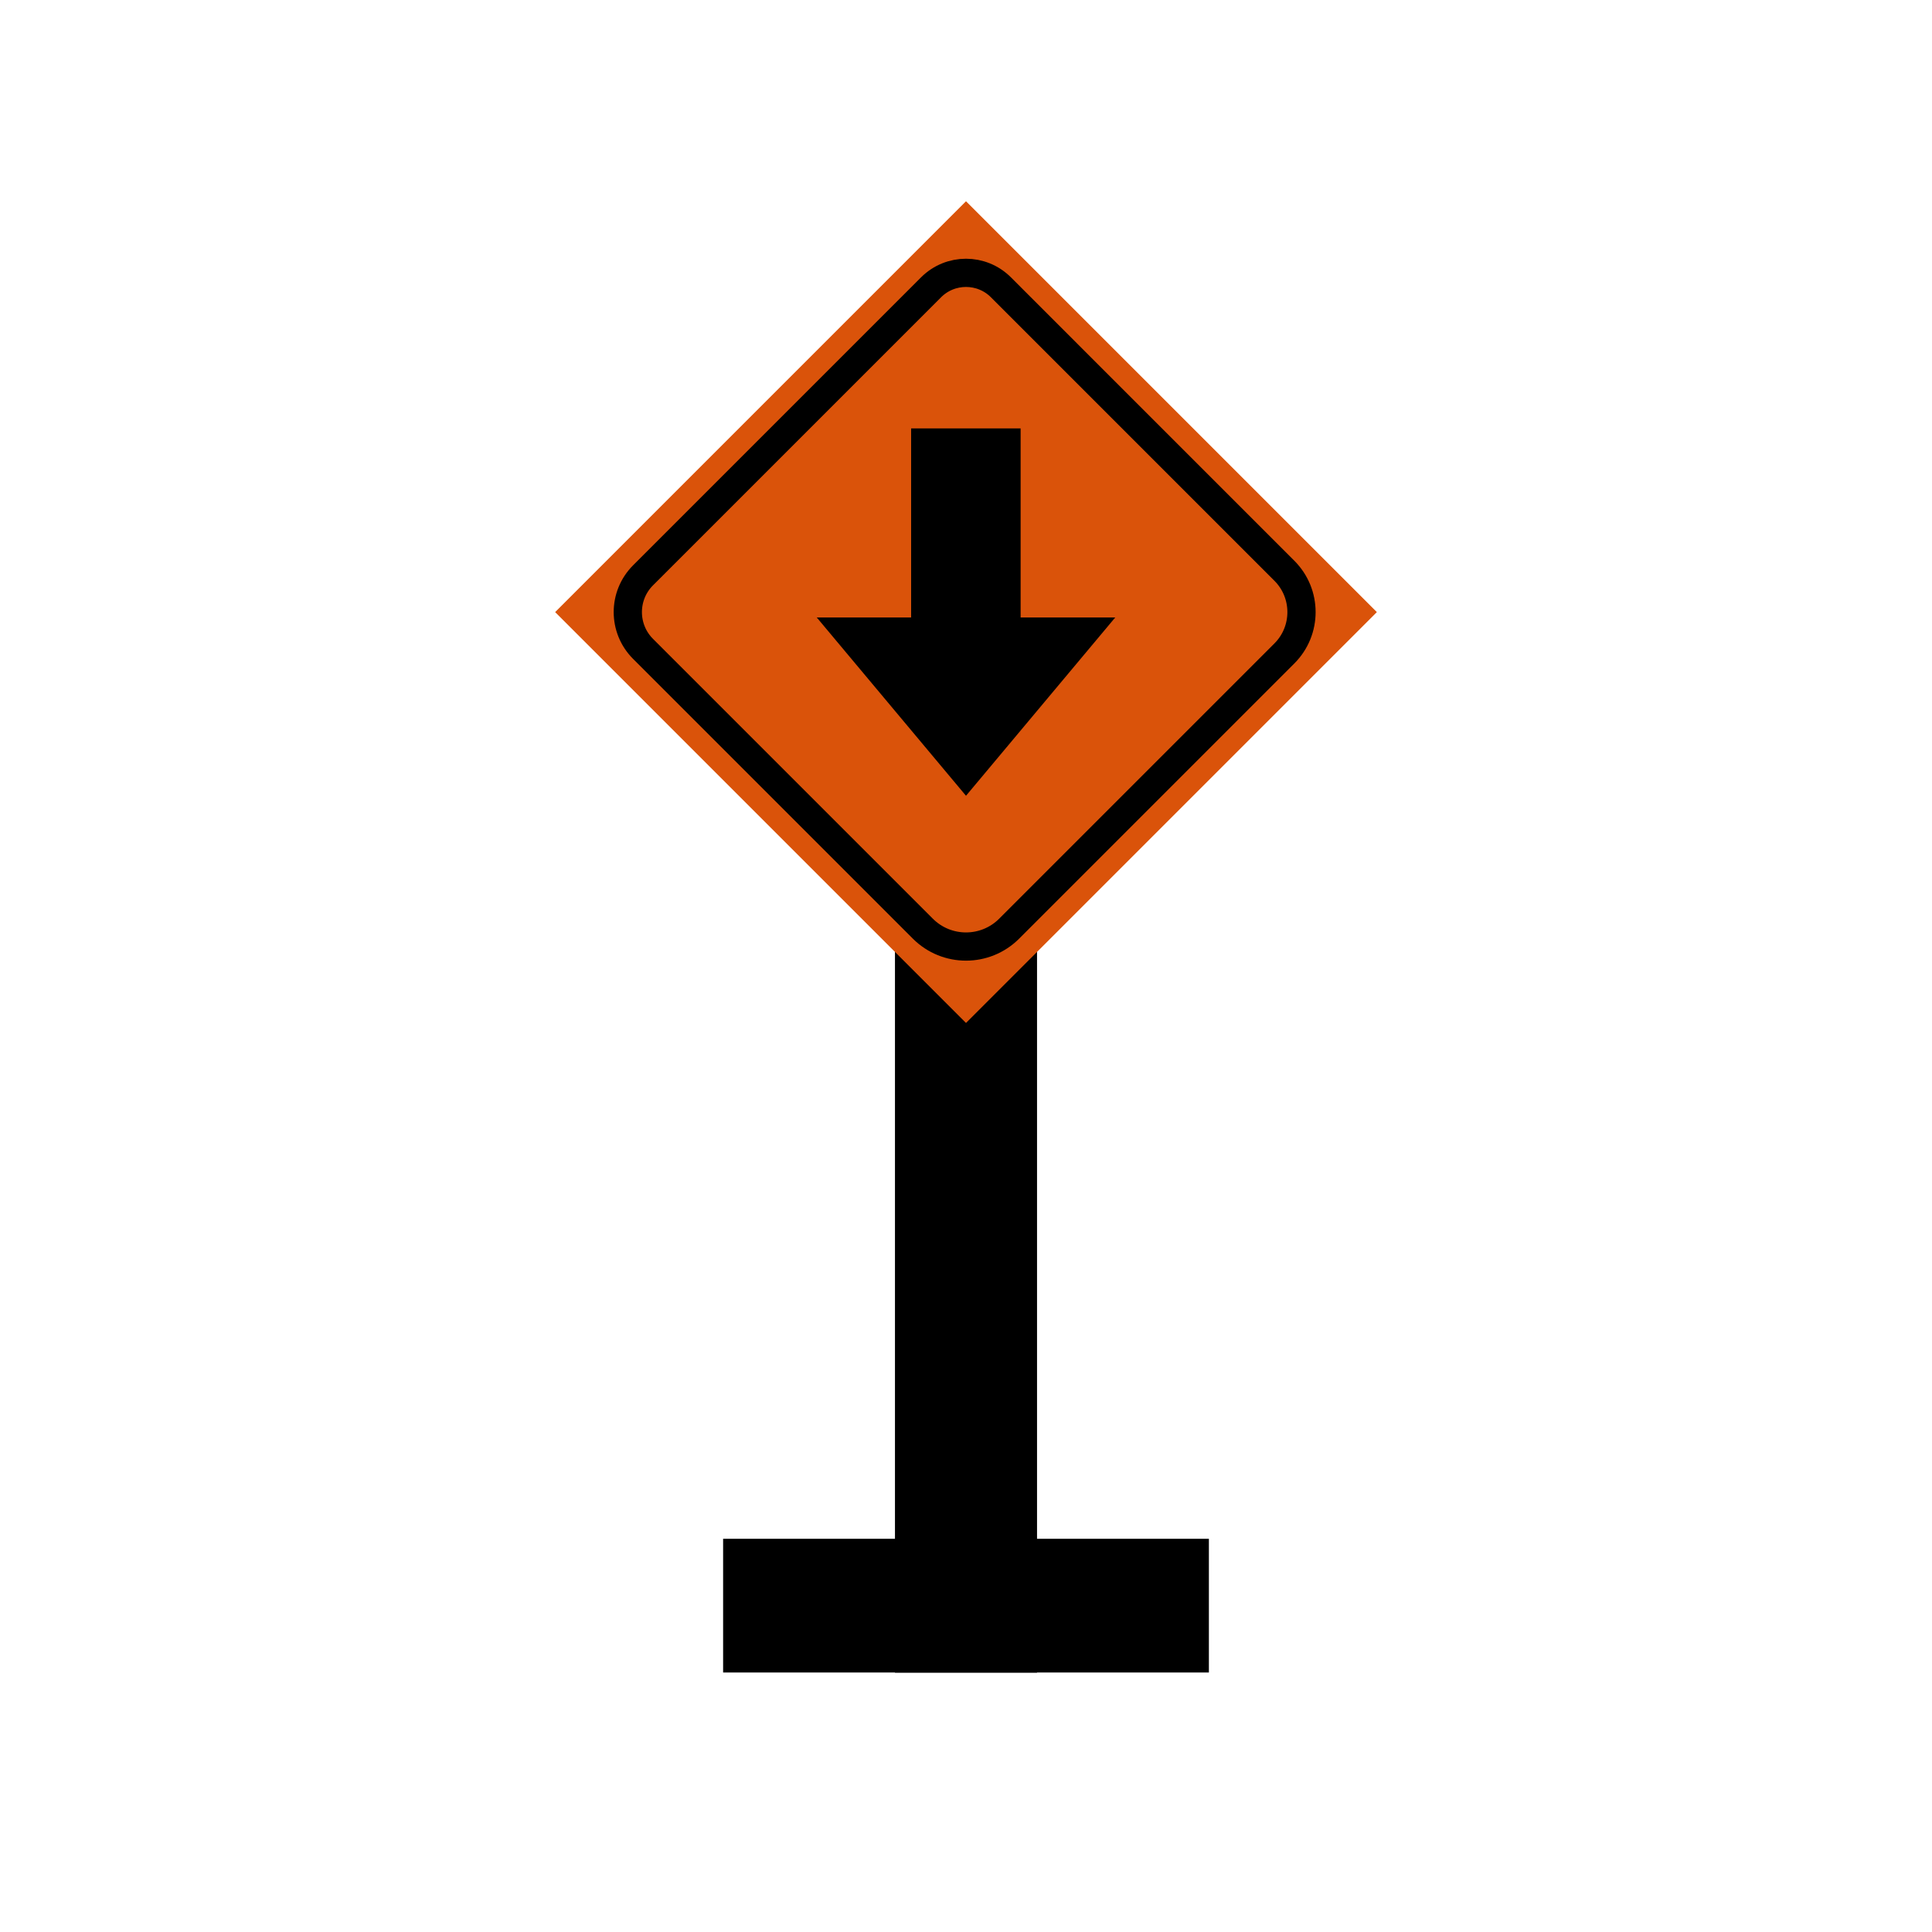 <?xml version="1.0" encoding="UTF-8" standalone="no" ?>
<!DOCTYPE svg PUBLIC "-//W3C//DTD SVG 1.1//EN" "http://www.w3.org/Graphics/SVG/1.1/DTD/svg11.dtd">
<svg xmlns="http://www.w3.org/2000/svg" xmlns:xlink="http://www.w3.org/1999/xlink" version="1.1" width="300" height="300" viewBox="0 0 300 300" xml:space="preserve">
<desc>Created with Fabric.js 5.3.0</desc>
<defs>
</defs>
<g transform="matrix(0.136 0 0 0.8 150 194.843)" id="uojvXdRCODUzdNmJwh37u"  >
<path style="stroke: rgb(0,0,0); stroke-width: 0; stroke-dasharray: none; stroke-linecap: butt; stroke-dashoffset: 0; stroke-linejoin: miter; stroke-miterlimit: 4; fill: rgb(0,0,0); fill-rule: nonzero; opacity: 1;" vector-effect="non-scaling-stroke"  transform=" translate(0, 0)" d="M -81.108 -81.108 L 81.108 -81.108 L 81.108 81.108 L -81.108 81.108 z" stroke-linecap="round" />
</g>
<g transform="matrix(0 0.128 -0.465 0 150 249.324)" id="--0UQcgcZF1Rz439BOJ3K"  >
<path style="stroke: rgb(0,0,0); stroke-width: 0; stroke-dasharray: none; stroke-linecap: butt; stroke-dashoffset: 0; stroke-linejoin: miter; stroke-miterlimit: 4; fill: rgb(0,0,0); fill-rule: nonzero; opacity: 1;" vector-effect="non-scaling-stroke"  transform=" translate(0, 0)" d="M -81.108 -81.108 L 81.108 -81.108 L 81.108 81.108 L -81.108 81.108 z" stroke-linecap="round" />
</g>
<g transform="matrix(0.578 0.578 -0.578 0.578 150 95.047)" id="1Zymc3TCq2aGAdgTA15fA"  >
<path style="stroke: rgb(214,10,184); stroke-width: 0; stroke-dasharray: none; stroke-linecap: butt; stroke-dashoffset: 0; stroke-linejoin: miter; stroke-miterlimit: 4; fill: rgb(218,83,10); fill-rule: nonzero; opacity: 1;" vector-effect="non-scaling-stroke"  transform=" translate(0, 0)" d="M -55.189 -55.189 L 55.189 -55.189 L 55.189 55.189 L -55.189 55.189 z" stroke-linecap="round" />
</g>
<g transform="matrix(0.62 0.62 -0.62 0.62 150 95.047)" id="hlmTgg803j2482rr6-YL4"  >
<path style="stroke: rgb(0,0,0); stroke-width: 5; stroke-dasharray: none; stroke-linecap: butt; stroke-dashoffset: 0; stroke-linejoin: miter; stroke-miterlimit: 4; fill: rgb(218,83,10); fill-rule: nonzero; opacity: 1;" vector-effect="non-scaling-stroke"  transform=" translate(0, 0)" d="M -45.047 -36.293 C -45.047 -41.128 -41.128 -45.047 -36.293 -45.047 L 34.69 -45.047 L 34.69 -45.047 C 40.41 -45.047 45.047 -40.41 45.047 -34.69 L 45.047 34.235 L 45.047 34.235 C 45.047 40.207 40.207 45.047 34.235 45.047 L -35.838 45.047 L -35.838 45.047 C -40.924 45.047 -45.047 40.924 -45.047 35.838 z" stroke-linecap="round" />
</g>
<g transform="matrix(0 0.713 -0.713 0 150 95.047)" id="HTNG6WCDukBYvGChvwxZd"  >
<path style="stroke: none; stroke-width: 1; stroke-dasharray: none; stroke-linecap: butt; stroke-dashoffset: 0; stroke-linejoin: miter; stroke-miterlimit: 4; fill: rgb(0,0,0); fill-rule: nonzero; opacity: 1;" vector-effect="non-scaling-stroke"  transform=" translate(-40, -40)" d="M 41.17 72.5 L 80 40 L 41.17 7.5 L 41.17 28.105 L 0 28.105 L 0 51.952 L 41.17 51.952 L 41.17 72.5 z" stroke-linecap="round" />
</g>
</svg>